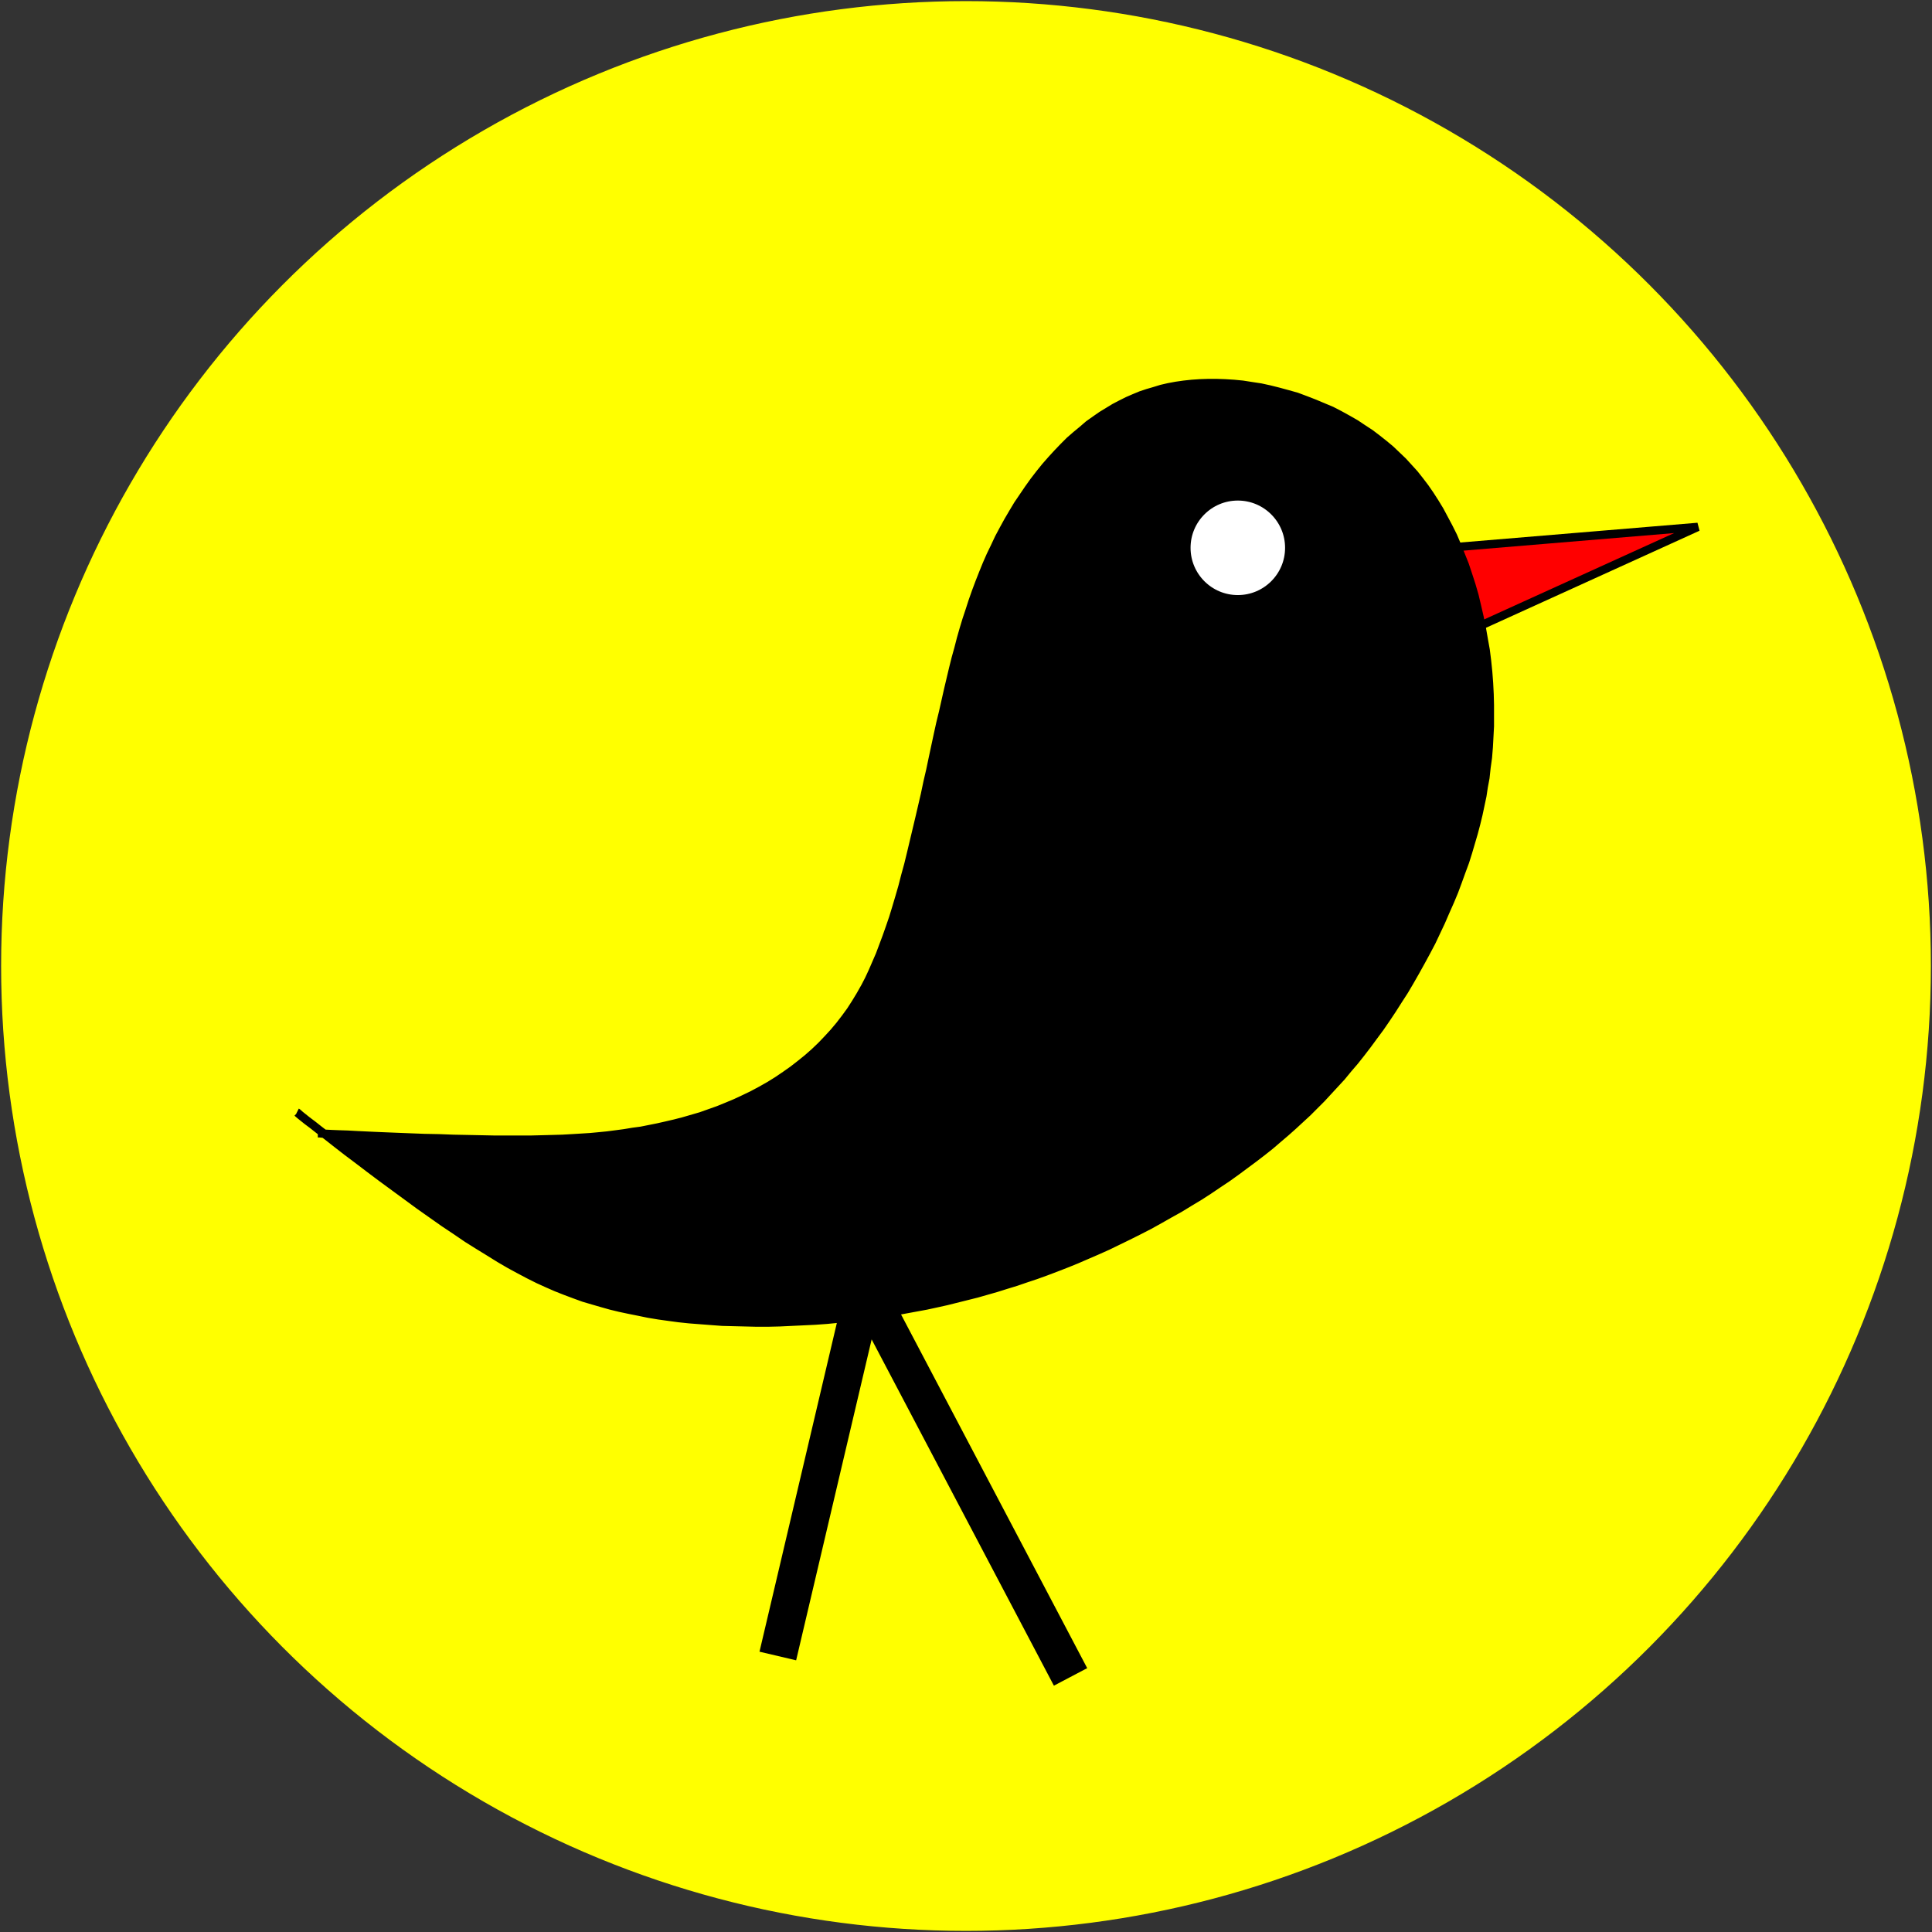 <?xml version="1.0" encoding="UTF-8" standalone="no"?>
<!-- Creator: fig2dev Version 3.2.9 -->
<!-- CreationDate: 2024-10-26 21:51:24 -->
<!-- Magnification: 1 -->
<svg	xmlns="http://www.w3.org/2000/svg"
	xmlns:xlink="http://www.w3.org/1999/xlink"
	width="416pt" height="416pt"
	viewBox="-15 -15 6930 6930">
<rect x="-15" y="-15" width="6930" height="6930" fill="#333333" stroke="none"/>
<g fill="none">
<!-- Circle -->
<circle cx="3450" cy="3450" r="3457" fill="#ffff00"
	stroke="#ffff00" stroke-width="8px"/>
<!-- Circle -->
<circle cx="4425" cy="2025" r="270" fill="#ffffff"
	stroke="#000000" stroke-width="135px"/>
<!-- Line -->
<polyline points=" 3075,4650 2775,5925"
	stroke="#000000" stroke-width="135px"/>
<!-- Line -->
<polyline points=" 3075,4575 3825,6000"
	stroke="#000000" stroke-width="135px"/>
<!-- Line -->
<polyline points=" 5175,1950 6075,1875 5250,2250" fill="#ff0000"
	stroke="#000000" stroke-width="30px"/>
<!-- Line -->
<polyline points=" 1050,3975 1052,3976 1055,3979 1062,3985 1072,3993 1087,4005 1107,4020 1131,4039
 1160,4061 1193,4087 1229,4115 1269,4145 1311,4177 1355,4210 1400,4243 1445,4276
 1490,4309 1534,4340 1578,4371 1620,4399 1661,4427 1701,4452 1740,4476 1777,4499
 1813,4520 1848,4539 1882,4557 1916,4574 1949,4589 1981,4603 2014,4616 2046,4628
 2079,4640 2113,4650 2144,4659 2176,4668 2209,4676 2242,4683 2277,4690 2311,4697
 2347,4703 2383,4708 2420,4713 2458,4717 2497,4720 2536,4723 2576,4726 2616,4727
 2657,4728 2698,4729 2740,4729 2782,4728 2824,4726 2866,4724 2908,4722 2950,4719
 2991,4715 3032,4711 3073,4706 3113,4701 3153,4695 3193,4689 3231,4682 3269,4675
 3307,4668 3344,4660 3380,4652 3416,4643 3452,4634 3488,4625 3523,4615 3558,4605
 3593,4594 3629,4583 3664,4571 3700,4559 3736,4546 3773,4532 3809,4518 3846,4503
 3883,4487 3920,4471 3958,4454 3995,4436 4032,4418 4070,4399 4107,4380 4143,4360
 4180,4339 4216,4319 4252,4297 4287,4276 4321,4254 4355,4231 4388,4209 4420,4186
 4451,4163 4482,4140 4512,4117 4541,4094 4569,4070 4596,4047 4623,4023 4649,3999
 4675,3975 4700,3950 4725,3925 4749,3899 4773,3873 4797,3847 4820,3819 4844,3791
 4867,3762 4890,3732 4912,3702 4935,3671 4957,3639 4979,3606 5000,3573 5022,3539
 5042,3505 5062,3470 5082,3434 5101,3399 5120,3363 5137,3327 5154,3291 5170,3254
 5186,3218 5201,3182 5214,3147 5227,3111 5240,3076 5251,3041 5261,3007 5271,2973
 5280,2939 5288,2906 5295,2873 5302,2840 5307,2807 5313,2775 5317,2738 5322,2702
 5325,2665 5327,2628 5329,2590 5329,2552 5329,2514 5328,2475 5326,2436 5323,2396
 5319,2357 5314,2317 5307,2278 5300,2238 5292,2199 5283,2160 5274,2122 5263,2084
 5251,2047 5239,2011 5225,1976 5211,1941 5197,1908 5181,1876 5165,1846 5149,1816
 5132,1788 5114,1760 5096,1734 5077,1709 5058,1685 5038,1663 5017,1640 4995,1619
 4973,1598 4949,1578 4925,1559 4900,1540 4874,1523 4847,1505 4819,1489 4790,1473
 4761,1458 4730,1445 4699,1432 4668,1420 4636,1408 4604,1399 4571,1390 4539,1382
 4507,1375 4474,1370 4442,1365 4411,1362 4379,1360 4349,1359 4319,1359 4289,1360
 4260,1362 4232,1365 4204,1369 4177,1374 4151,1380 4125,1388 4101,1395 4077,1403
 4053,1413 4030,1423 4006,1435 3983,1447 3960,1461 3937,1475 3914,1491 3890,1508
 3868,1527 3845,1546 3822,1566 3800,1588 3778,1611 3756,1635 3735,1659 3714,1685
 3694,1711 3674,1739 3655,1767 3636,1795 3618,1825 3601,1854 3584,1885 3568,1915
 3553,1947 3538,1978 3524,2010 3511,2042 3498,2075 3486,2107 3474,2141 3463,2175
 3452,2208 3442,2241 3432,2276 3423,2311 3413,2347 3404,2383 3395,2421 3386,2459
 3377,2499 3368,2539 3358,2580 3349,2621 3340,2663 3331,2705 3322,2748 3312,2791
 3303,2834 3293,2877 3283,2920 3273,2962 3263,3004 3253,3046 3243,3087 3232,3127
 3222,3166 3211,3204 3200,3241 3189,3277 3177,3312 3165,3346 3153,3378 3141,3410
 3128,3440 3115,3470 3102,3498 3088,3525 3071,3555 3054,3583 3036,3611 3017,3637
 2997,3663 2976,3688 2954,3712 2931,3736 2907,3759 2882,3781 2856,3802 2829,3823
 2802,3842 2774,3861 2745,3879 2715,3896 2685,3912 2654,3927 2624,3941 2593,3954
 2561,3967 2530,3978 2499,3989 2468,3998 2437,4007 2406,4015 2376,4022 2345,4029
 2315,4035 2285,4041 2255,4045 2225,4050 2195,4054 2164,4058 2134,4061 2102,4064
 2070,4066 2037,4068 2002,4070 1966,4071 1928,4072 1889,4073 1847,4073 1804,4073
 1759,4073 1711,4072 1662,4071 1611,4070 1559,4068 1507,4067 1455,4065 1404,4063
 1355,4061 1310,4059 1268,4057 1231,4055 1200,4054 1175,4053 1155,4052 1141,4051
 1132,4050 1127,4050 1125,4050" fill="#000000"
	stroke="#000000" stroke-width="30px" stroke-linejoin="bevel"/>
<!-- Circle -->
<circle cx="4425" cy="1950" r="237" fill="#ffffff"
	stroke="#000000" stroke-width="135px"/>
</g>
</svg>
